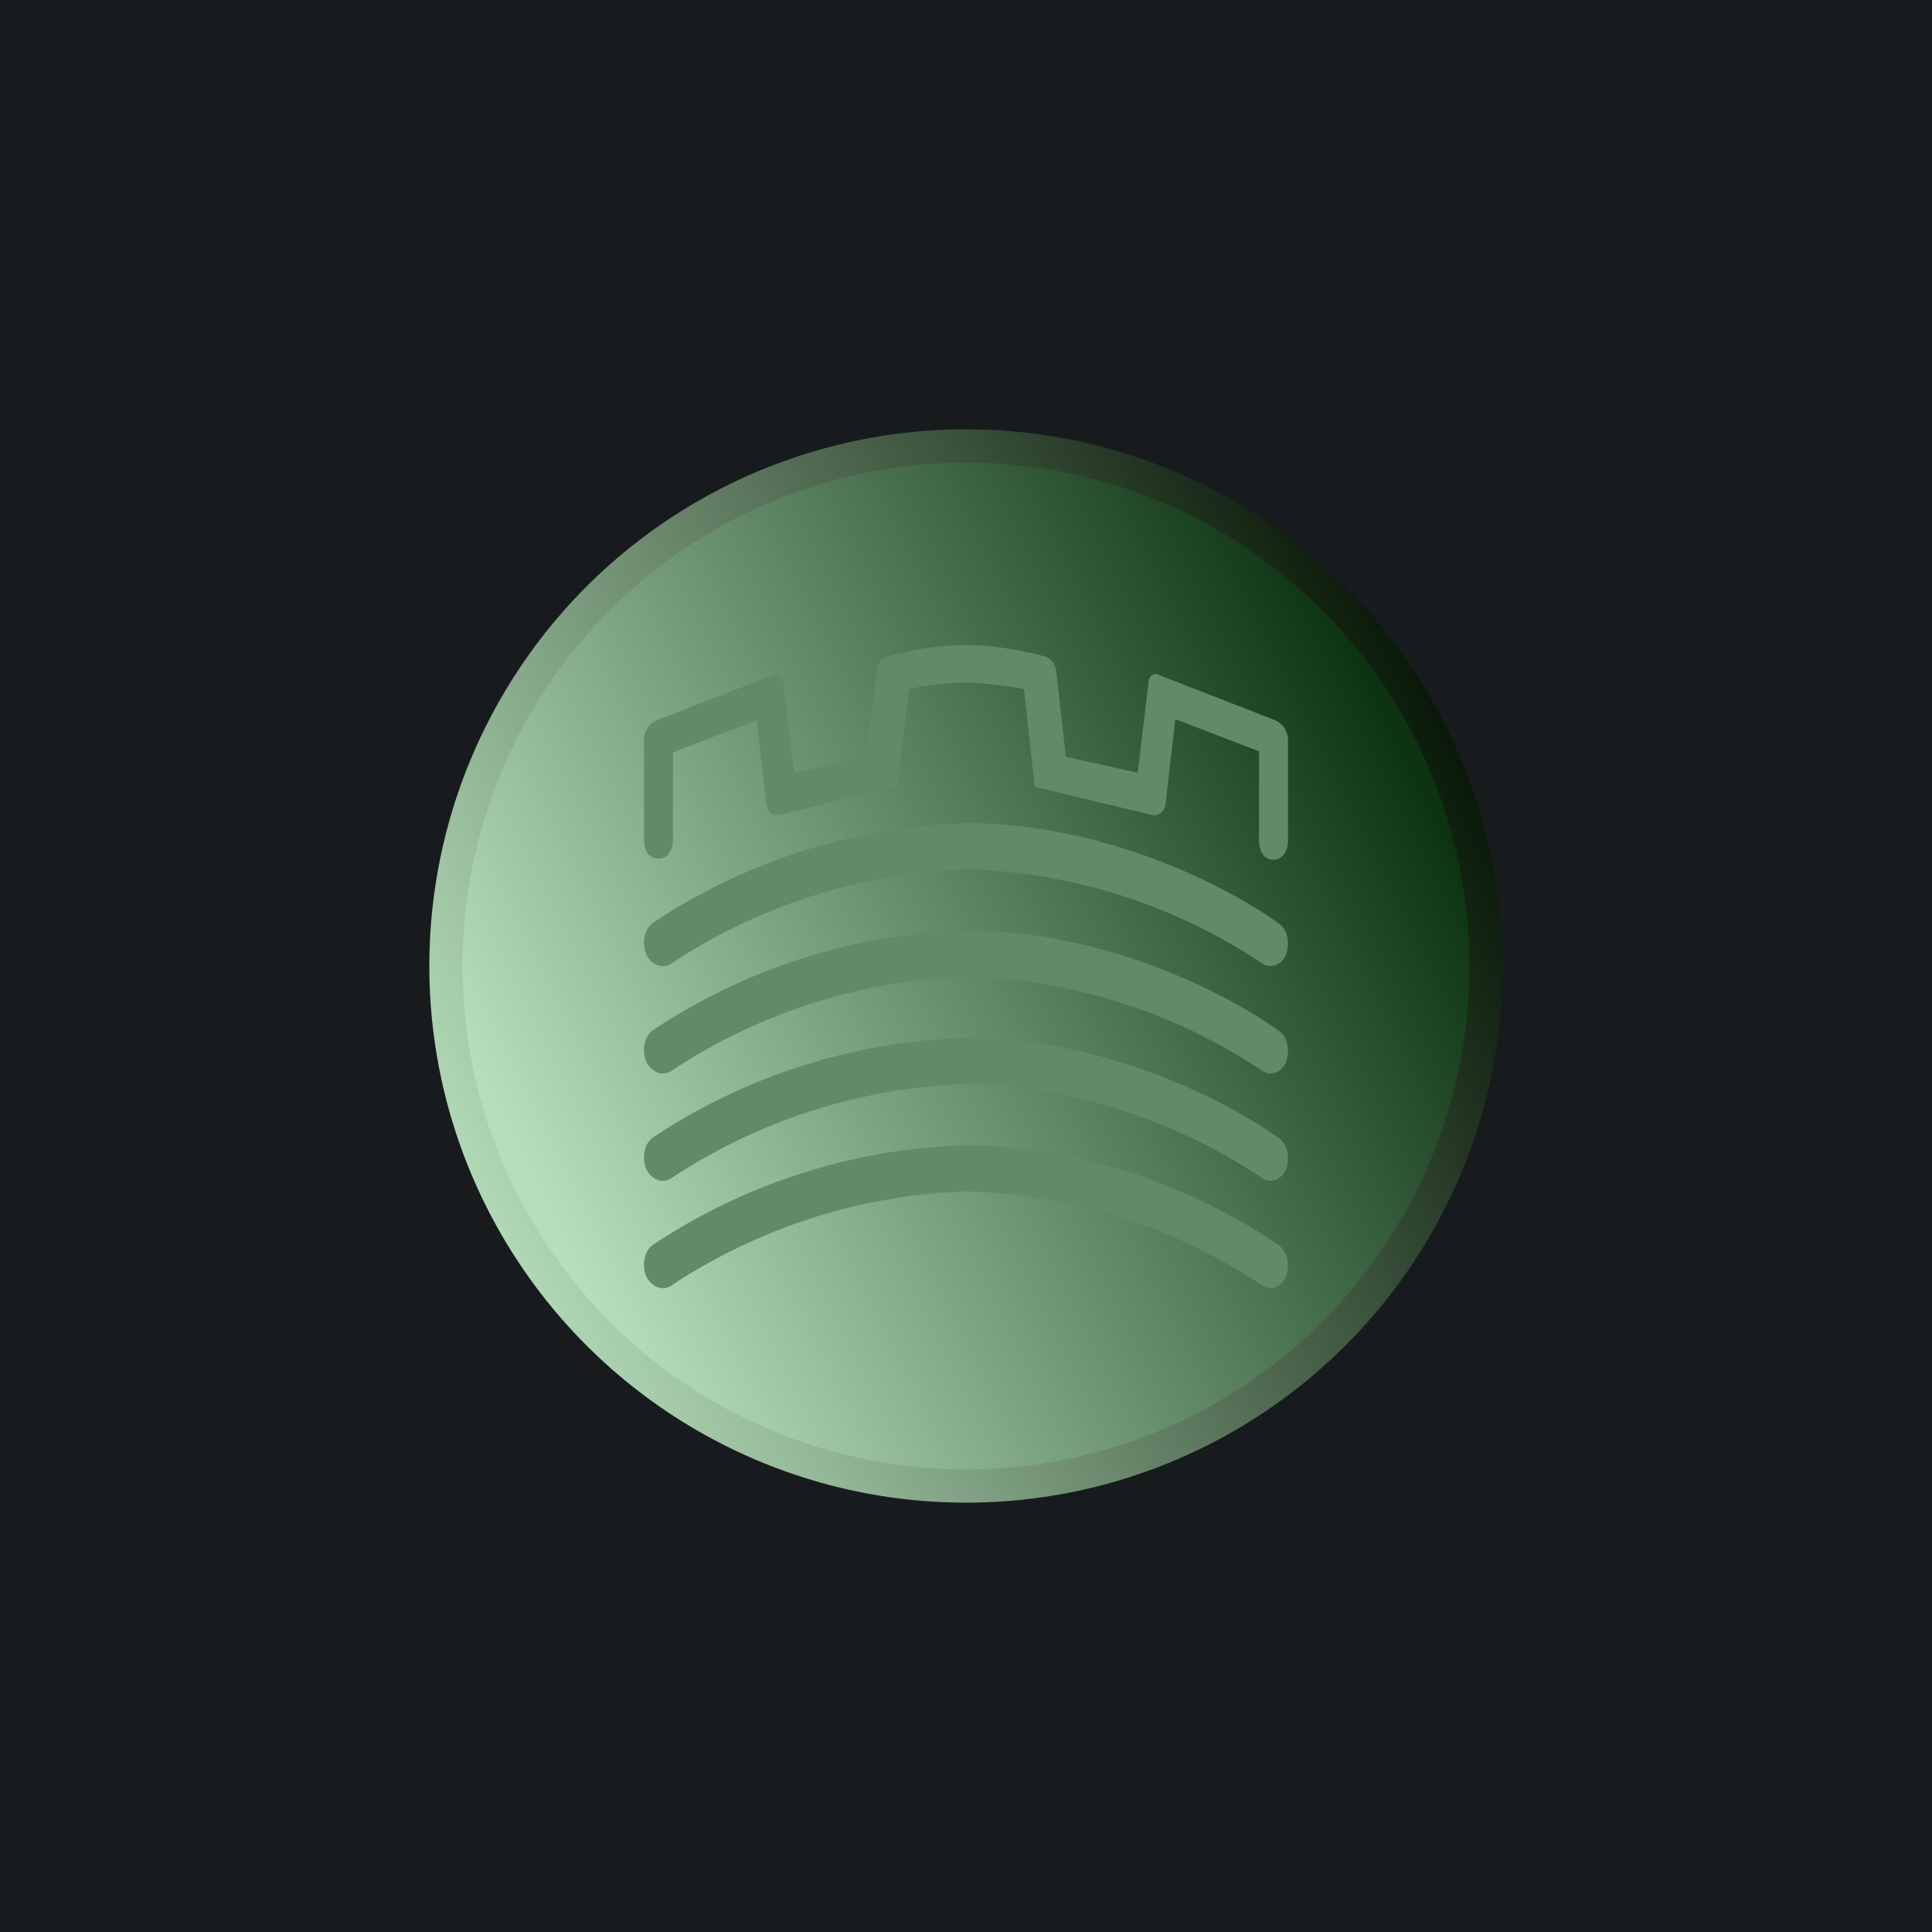 <!-- by TradingView --><svg width="18" height="18" viewBox="0 0 18 18" xmlns="http://www.w3.org/2000/svg"><path fill="#181B1E" d="M0 0h18v18H0z"/><circle cx="9" cy="9" r="5" fill="url(#a)"/><circle cx="9" cy="9" r="4.69" fill="url(#b)"/><path d="M9 8.1a5.3 5.3 0 0 0-2.75.88c-.08.05-.18.01-.23-.09-.04-.1-.02-.23.06-.29a5.55 5.55 0 0 1 2.93-.93c1.25 0 2.38.56 2.9.93.09.06.11.19.07.3-.05.1-.15.13-.23.07a5.2 5.2 0 0 0-2.74-.87Z" fill="#628A68"/><path d="M9 9.1a5.3 5.3 0 0 0-2.75.88c-.08.05-.18.01-.23-.09-.04-.1-.02-.23.06-.29a5.55 5.55 0 0 1 2.93-.93c1.25 0 2.38.56 2.9.93.09.06.11.19.07.3-.05.1-.15.13-.23.07a5.2 5.2 0 0 0-2.74-.87Z" fill="#628A68"/><path d="M9 10.1a5.3 5.3 0 0 0-2.75.88c-.08.05-.18.01-.23-.09-.04-.1-.02-.23.06-.29a5.55 5.55 0 0 1 2.93-.93c1.25 0 2.38.56 2.9.93.09.06.11.19.07.3-.05.1-.15.13-.23.07a5.2 5.2 0 0 0-2.74-.87Z" fill="#628A68"/><path d="M9 11.1a5.3 5.3 0 0 0-2.75.88c-.08.05-.18.01-.23-.09-.04-.1-.02-.23.06-.29a5.55 5.55 0 0 1 2.93-.93c1.25 0 2.38.56 2.9.93.09.06.11.19.07.3-.05.1-.15.13-.23.07a5.2 5.2 0 0 0-2.74-.87ZM9 6.36c-.18 0-.4.03-.53.06l-.11.9-1.08.27c-.07.02-.13-.03-.14-.1l-.09-.78-.78.3v.81c0 .1-.05.18-.13.18-.1 0-.14-.08-.14-.18V6.9a.2.2 0 0 1 .12-.19l1.08-.42c.05-.02.1.01.1.07l.1.84.67-.15.1-.8c0-.07.05-.13.12-.14.23-.06.47-.1.71-.1s.48.04.71.1c.07.01.12.07.13.14l.09.8.67.15.1-.84c0-.06.05-.1.1-.07l1.08.42c.07.03.12.1.12.19v.93c0 .1-.05.18-.14.18-.08 0-.13-.08-.13-.18V7l-.78-.3-.09.78c0 .08-.07.13-.14.11l-1.08-.26-.1-.91A3.47 3.47 0 0 0 9 6.36Z" fill="#628A68"/><defs><linearGradient id="a" x1="13.42" y1="6.46" x2="4.37" y2="10.88" gradientUnits="userSpaceOnUse"><stop stop-color="#081706"/><stop offset="1" stop-color="#B0D8B5"/></linearGradient><linearGradient id="b" x1="12.89" y1="6.58" x2="4.78" y2="10.64" gradientUnits="userSpaceOnUse"><stop stop-color="#0C3412"/><stop offset="1" stop-color="#B6DEBC"/></linearGradient></defs></svg>